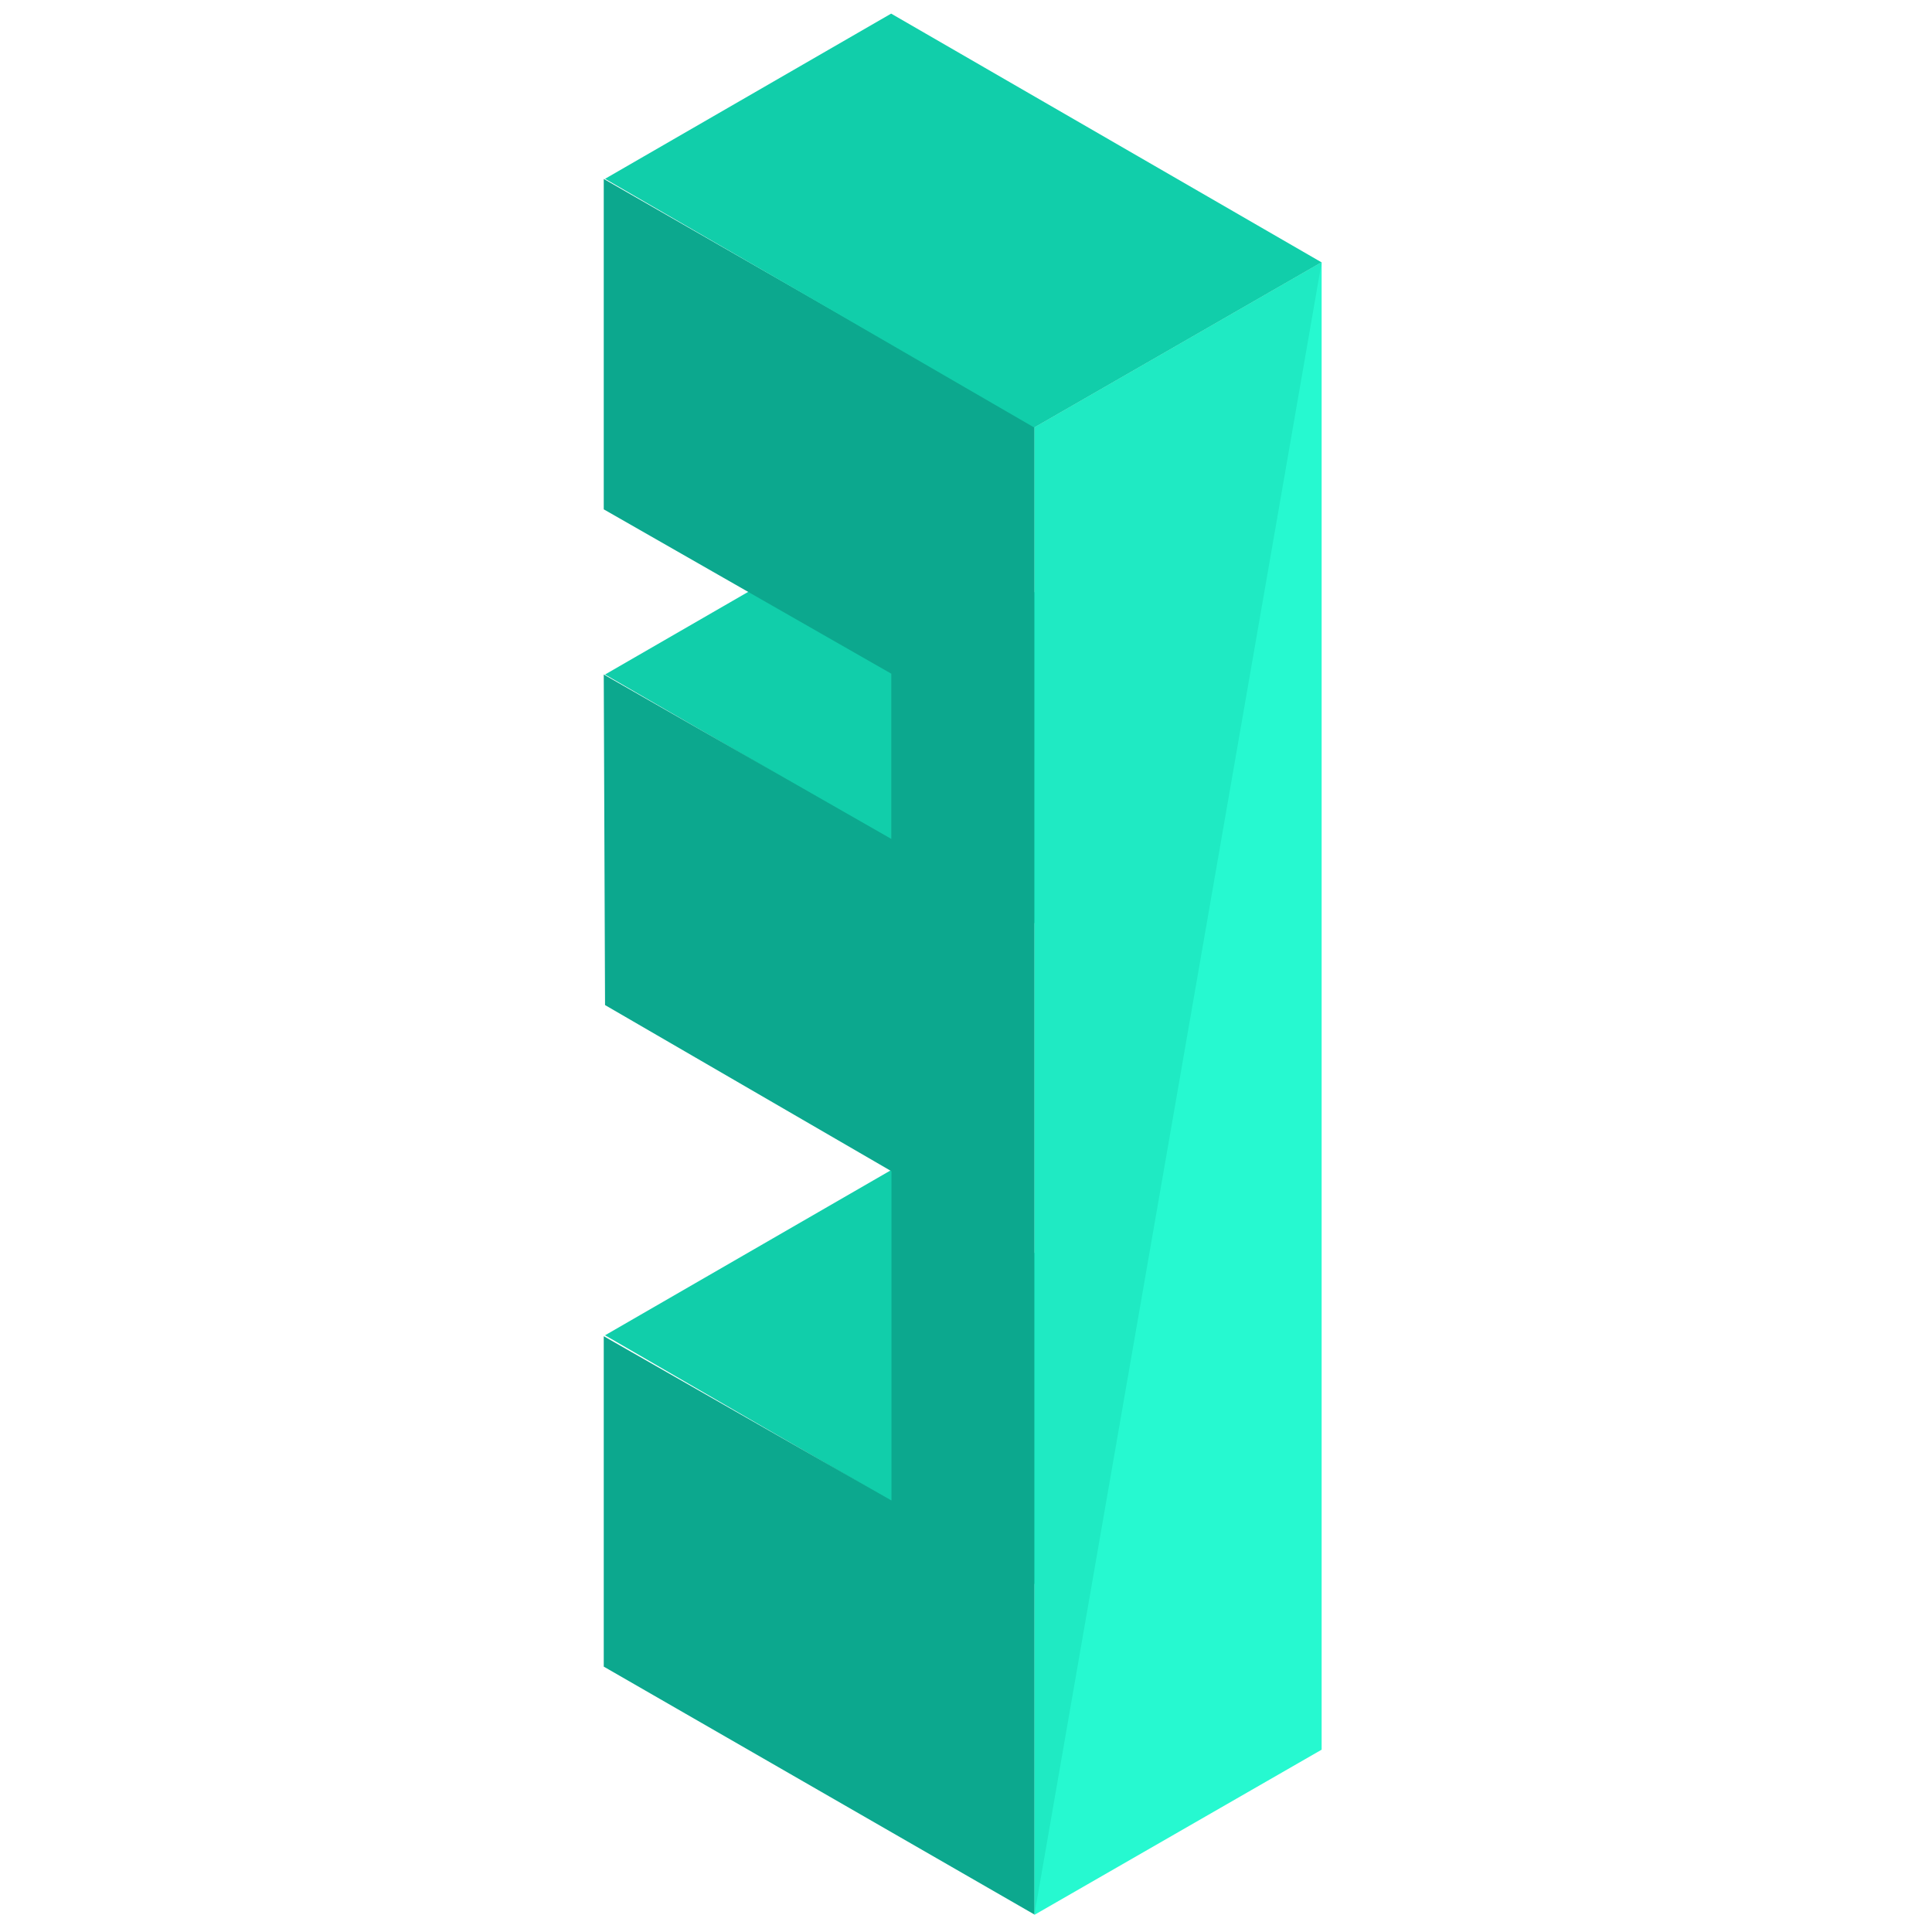 <?xml version="1.0" encoding="utf-8"?>
<!-- Generator: Adobe Illustrator 16.0.0, SVG Export Plug-In . SVG Version: 6.00 Build 0)  -->
<!DOCTYPE svg PUBLIC "-//W3C//DTD SVG 1.1//EN" "http://www.w3.org/Graphics/SVG/1.1/DTD/svg11.dtd">
<svg version="1.1" id="Layer_1" xmlns="http://www.w3.org/2000/svg" xmlns:xlink="http://www.w3.org/1999/xlink" x="0px" y="0px"
	 width="130px" height="130px" viewBox="0 0 130 130" enable-background="new 0 0 130 130" xml:space="preserve">
<g>
	<polygon fill="#11CEAA" points="59.963,34.272 40.712,45.387 69.592,62.122 88.922,51.007 	"/>
	<polygon fill="#11CEAA" points="59.963,78.733 40.712,89.849 69.592,106.586 88.922,95.469 	"/>
	<polygon fill="#26F9D0" points="69.6,28.768 69.6,128.849 88.93,117.732 88.93,17.652 	"/>
	<polyline fill="#1FEAC3" points="88.93,17.652 69.6,28.768 69.6,128.849 	"/>
	<path fill="#0CA88E" d="M69.6,128.821"/>
	<polygon fill="#0CA88E" points="40.625,12.04 40.625,34.272 59.973,45.332 59.973,56.448 40.625,45.387 40.712,67.629 
		59.985,78.81 59.985,100.965 40.625,89.911 40.625,112.143 69.599,128.821 69.599,84.237 69.6,28.659 	"/>
	<polygon fill="#11CEAA" points="59.963,0.916 40.712,12.032 69.592,28.768 88.922,17.652 	"/>
</g>
</svg>
